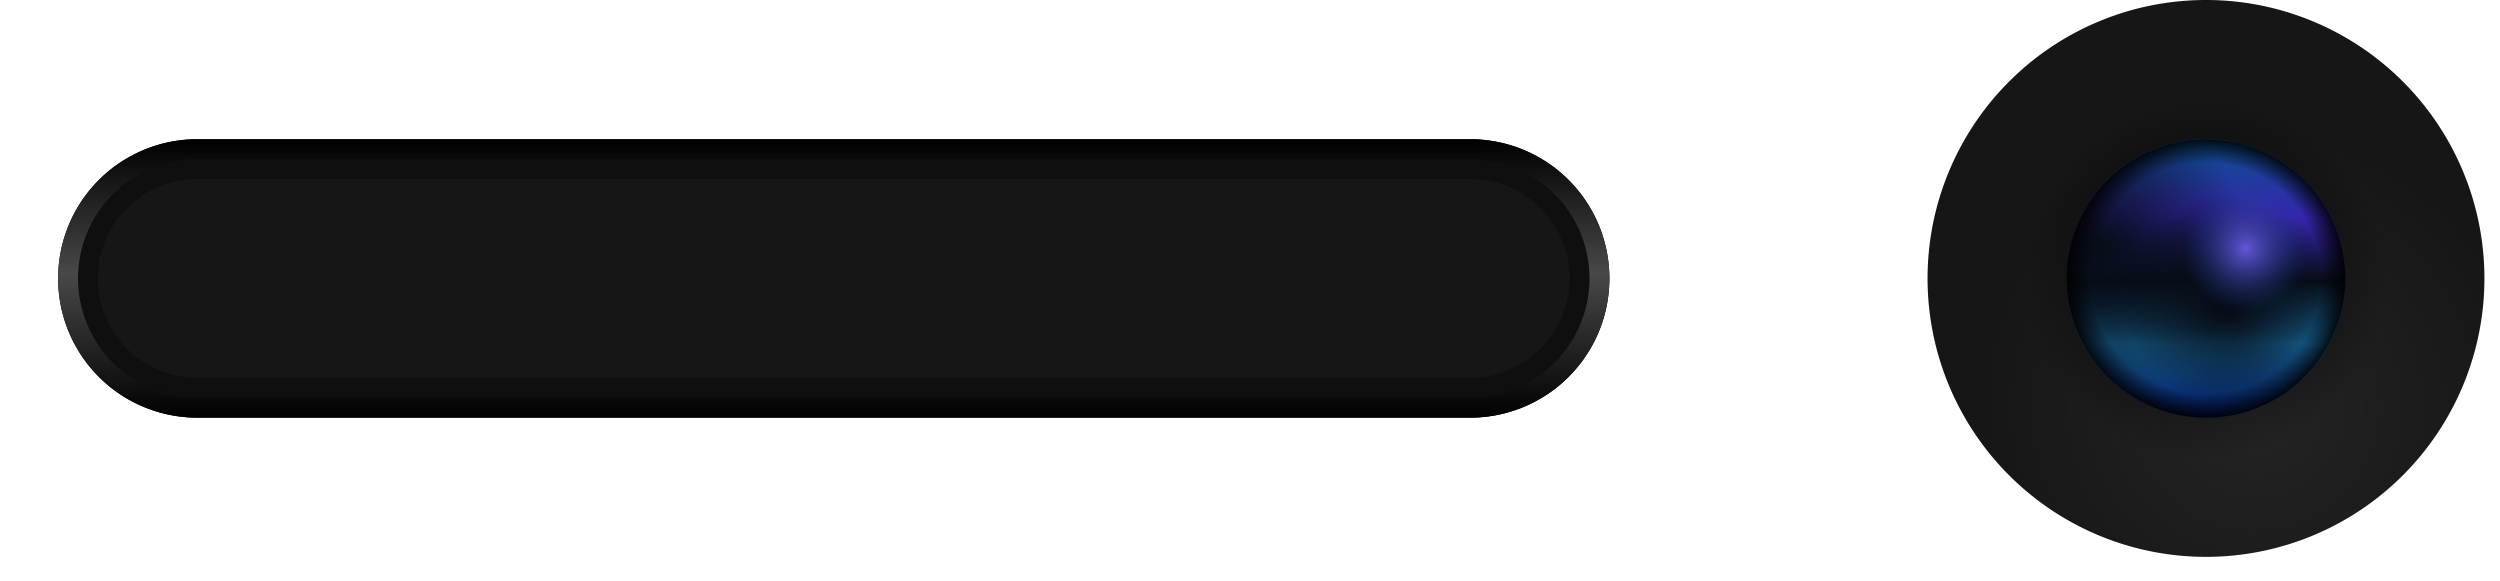 <svg xmlns="http://www.w3.org/2000/svg" fill="none" viewBox="0 0 43 10">
  <g filter="url(#BsCVYu_MJma)">
    <path d="M1 4.789a2.394 2.394 0 012.394-2.395h21.893a2.395 2.395 0 010 4.79H3.394A2.394 2.394 0 011 4.788z" fill="#161616"/>
  </g>
  <g filter="url(#BsCVYu_MJmb)">
    <path d="M3.394 2.737h21.893a2.052 2.052 0 010 4.104H3.394a2.052 2.052 0 010-4.104z" stroke="#000" stroke-opacity=".32" stroke-width=".684"/>
  </g>
  <path d="M3.394 2.566h21.893a2.223 2.223 0 110 4.446H3.394a2.223 2.223 0 010-4.446z" stroke="url(#BsCVYu_MJmc)" stroke-width=".342"/>
  <path d="M33.154 4.789a4.789 4.789 0 119.578 0 4.789 4.789 0 01-9.578 0z" fill="url(#BsCVYu_MJmd)"/>
  <path d="M33.154 4.789a4.789 4.789 0 119.578 0 4.789 4.789 0 01-9.578 0z" fill="url(#BsCVYu_MJme)"/>
  <path d="M40.338 4.789a2.394 2.394 0 10-4.789 0 2.394 2.394 0 004.789 0z" fill="url(#BsCVYu_MJmf)"/>
  <path d="M40.338 4.789a2.394 2.394 0 10-4.789 0 2.394 2.394 0 004.789 0z" fill="url(#BsCVYu_MJmg)"/>
  <path d="M40.338 4.789a2.394 2.394 0 10-4.789 0 2.394 2.394 0 004.789 0z" fill="url(#BsCVYu_MJmh)"/>
  <path d="M40.338 4.789a2.394 2.394 0 10-4.789 0 2.394 2.394 0 004.789 0z" fill="url(#BsCVYu_MJmi)"/>
  <path d="M40.338 4.789a2.394 2.394 0 10-4.789 0 2.394 2.394 0 004.789 0z" fill="url(#BsCVYu_MJmj)"/>
  <defs>
    <radialGradient id="BsCVYu_MJmd" cx="0" cy="0" r="1" gradientUnits="userSpaceOnUse" gradientTransform="rotate(-127.694 21.121 -6.02) scale(4.755)">
      <stop stop-color="#242424"/>
      <stop offset="1" stop-color="#161616"/>
    </radialGradient>
    <radialGradient id="BsCVYu_MJme" cx="0" cy="0" r="1" gradientUnits="userSpaceOnUse" gradientTransform="rotate(90 16.577 21.366) scale(4.789)">
      <stop offset=".464" stop-opacity=".25"/>
      <stop offset=".646" stop-opacity="0"/>
    </radialGradient>
    <radialGradient id="BsCVYu_MJmg" cx="0" cy="0" r="1" gradientUnits="userSpaceOnUse" gradientTransform="rotate(58.392 14.205 34.406) scale(2.611)">
      <stop stop-color="#070D17"/>
      <stop offset="1" stop-color="#070D17" stop-opacity="0"/>
    </radialGradient>
    <radialGradient id="BsCVYu_MJmh" cx="0" cy="0" r="1" gradientUnits="userSpaceOnUse" gradientTransform="rotate(106.699 17.234 16.808) scale(1.786)">
      <stop offset=".147" stop-color="#070D17"/>
      <stop offset="1" stop-color="#070D17" stop-opacity="0"/>
    </radialGradient>
    <radialGradient id="BsCVYu_MJmi" cx="0" cy="0" r="1" gradientUnits="userSpaceOnUse" gradientTransform="rotate(128.66 18.286 11.42) scale(1.095)">
      <stop stop-color="#6356D7"/>
      <stop offset="1" stop-color="#15368A" stop-opacity="0"/>
    </radialGradient>
    <radialGradient id="BsCVYu_MJmj" cx="0" cy="0" r="1" gradientUnits="userSpaceOnUse" gradientTransform="rotate(90 16.577 21.366) scale(2.394)">
      <stop offset=".828" stop-opacity="0"/>
      <stop offset="1" stop-opacity=".85"/>
    </radialGradient>
    <linearGradient id="BsCVYu_MJmc" x1="14.341" y1="2.394" x2="14.341" y2="7.183" gradientUnits="userSpaceOnUse">
      <stop/>
      <stop offset=".483" stop-color="#484848"/>
      <stop offset="1"/>
    </linearGradient>
    <linearGradient id="BsCVYu_MJmf" x1="37.943" y1="2.394" x2="37.943" y2="7.183" gradientUnits="userSpaceOnUse">
      <stop stop-color="#0B528D"/>
      <stop offset=".276" stop-color="#3625AF"/>
      <stop offset=".51" stop-color="#070D17"/>
      <stop offset=".734" stop-color="#16618F"/>
      <stop offset="1" stop-color="#021762"/>
    </linearGradient>
    <filter id="BsCVYu_MJma" x="1" y="2.394" width="26.681" height="4.789" filterUnits="userSpaceOnUse" color-interpolation-filters="sRGB">
      <feFlood flood-opacity="0" result="BackgroundImageFix"/>
      <feBlend in="SourceGraphic" in2="BackgroundImageFix" result="shape"/>
      <feColorMatrix in="SourceAlpha" values="0 0 0 0 0 0 0 0 0 0 0 0 0 0 0 0 0 0 127 0" result="hardAlpha"/>
      <feOffset/>
      <feGaussianBlur stdDeviation="1.368"/>
      <feComposite in2="hardAlpha" operator="arithmetic" k2="-1" k3="1"/>
      <feColorMatrix values="0 0 0 0 0 0 0 0 0 0 0 0 0 0 0 0 0 0 0.48 0"/>
      <feBlend in2="shape" result="effect1_innerShadow_1447:26002"/>
    </filter>
    <filter id="BsCVYu_MJmb" x=".658" y="2.052" width="27.366" height="5.473" filterUnits="userSpaceOnUse" color-interpolation-filters="sRGB">
      <feFlood flood-opacity="0" result="BackgroundImageFix"/>
      <feBlend in="SourceGraphic" in2="BackgroundImageFix" result="shape"/>
      <feGaussianBlur stdDeviation=".171" result="effect1_foregroundBlur_1447:26002"/>
    </filter>
  </defs>
</svg>
